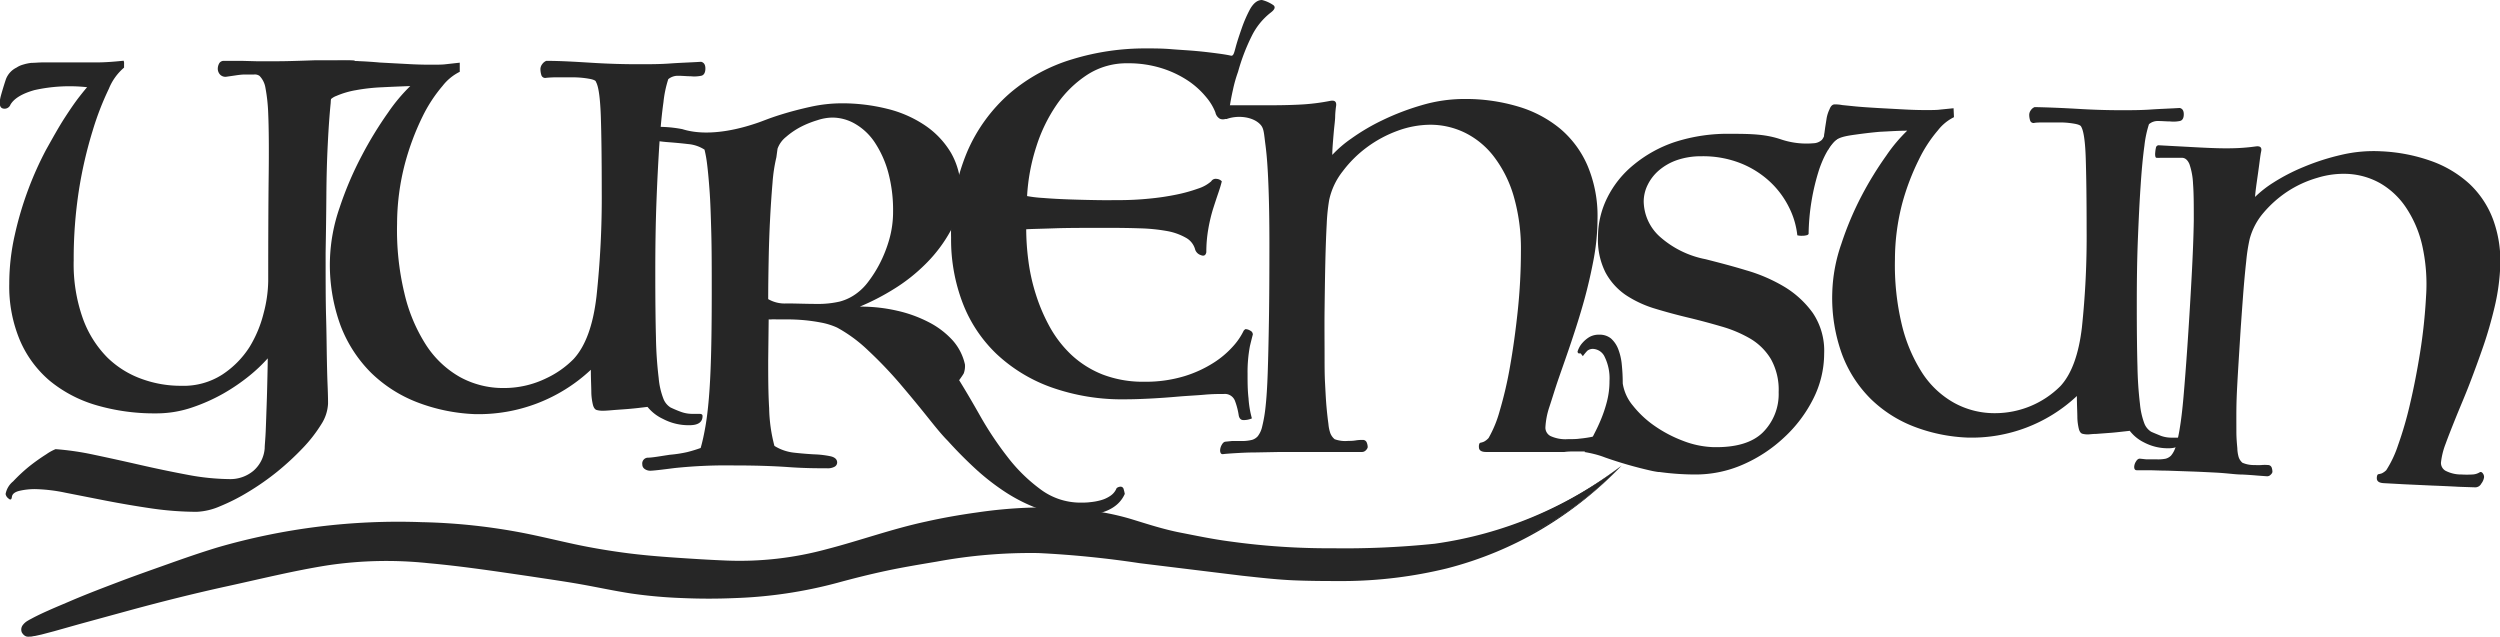 <svg xmlns="http://www.w3.org/2000/svg" viewBox="0 0 369.76 94.16"><defs><style>.cls-1{fill:#262626;}</style></defs><g id="Layer_2" data-name="Layer 2"><g id="Layer_2-2" data-name="Layer 2"><path class="cls-1" d="M113.62,53.26c0,2.42,0,4.79.14,7.09a23.5,23.5,0,0,0,.78,5.6,6.88,6.88,0,0,0,2.89,1c1.07.12,2.08.2,3,.25a14.16,14.16,0,0,1,2.39.28c.64.14,1,.45,1,.93a.73.73,0,0,1-.36.61,2.1,2.1,0,0,1-1.14.24c-1.38,0-3.26,0-5.64-.17s-5.09-.25-8.13-.25a73.3,73.3,0,0,0-8.81.39c-2,.26-3.15.39-3.53.39a1.4,1.4,0,0,1-.85-.25.79.79,0,0,1-.36-.68.86.86,0,0,1,.86-1c.57,0,1.64-.19,3.21-.43a19,19,0,0,0,2.56-.39c.67-.17,1.33-.37,2-.61.29-1,.52-2.12.71-3.21s.36-2.46.5-4.1.25-3.69.32-6.14.11-5.59.11-9.45c0-3.51,0-6.5-.07-9s-.13-4.49-.25-6.13-.24-2.94-.36-3.89a17.79,17.79,0,0,0-.39-2.21,5.29,5.29,0,0,0-2.42-.82c-1-.12-2-.21-2.93-.28a21.94,21.94,0,0,1-2.46-.32c-.69-.15-1-.48-1-1s.38-.93,1.14-.93a18.65,18.65,0,0,1,4.39.32c4.29,1.36,9.63-.43,11-.89,1.08-.36,1.7-.68,3.64-1.28,1.38-.43,2.84-.81,4.39-1.15a21.6,21.6,0,0,1,4.53-.5,27.6,27.6,0,0,1,6.77.82,17.33,17.33,0,0,1,5.6,2.47,12.75,12.75,0,0,1,3.82,4.06,10.94,10.94,0,0,1,1.42,5.64,11.85,11.85,0,0,1-1.46,5.81A21.32,21.32,0,0,1,136.94,39a25.74,25.74,0,0,1-4.85,3.82,35.07,35.07,0,0,1-4.92,2.53,24,24,0,0,1,5.53.61,19.35,19.35,0,0,1,4.7,1.71,12.42,12.42,0,0,1,3.5,2.67,7.9,7.9,0,0,1,1.82,3.57,3.11,3.11,0,0,1-.18,1.32c-.12.21-.35.56-.68,1,.95,1.53,2,3.32,3.17,5.39A49.8,49.8,0,0,0,149,67.56a24.09,24.09,0,0,0,4.85,4.78,9.85,9.85,0,0,0,5.95,2c.43,0,.92,0,1.46-.07a8.72,8.72,0,0,0,1.57-.29,4.63,4.63,0,0,0,1.39-.64,2.46,2.46,0,0,0,.93-1.14,1,1,0,0,1,.57-.22.46.46,0,0,1,.47.36,6.62,6.62,0,0,1,.17.71q-1.42,3.21-7.06,3.21a16.29,16.29,0,0,1-5.45-.92,24.68,24.68,0,0,1-5-2.46,34.38,34.38,0,0,1-4.56-3.53q-2.17-2-4.1-4.14c-1-1-2.06-2.35-3.32-3.92s-2.6-3.18-4-4.82a61.15,61.15,0,0,0-4.46-4.63,21.41,21.41,0,0,0-4.6-3.39,10.26,10.26,0,0,0-2.42-.75,25.68,25.68,0,0,0-2.6-.36c-.84-.07-1.61-.1-2.32-.1h-1.64a7.1,7.1,0,0,0-.72,0,2.82,2.82,0,0,1-.42,0Zm1.21-30a23.58,23.58,0,0,0-.57,3.78c-.14,1.62-.26,3.39-.36,5.32s-.17,3.92-.21,6-.07,4-.07,5.88a4.86,4.86,0,0,0,2.74.64c1.36,0,2.82.07,4.39.07a14.13,14.13,0,0,0,3.46-.35,7.28,7.28,0,0,0,2.6-1.29,8.07,8.07,0,0,0,1.61-1.64,18.14,18.14,0,0,0,1.71-2.71,19.38,19.38,0,0,0,1.39-3.53,14.9,14.9,0,0,0,.57-4.17,21.42,21.42,0,0,0-.71-5.74,15.27,15.27,0,0,0-1.93-4.35,8.75,8.75,0,0,0-2.85-2.78,6.75,6.75,0,0,0-3.5-1,7.32,7.32,0,0,0-2.24.4,14.2,14.2,0,0,0-2.47,1,11.25,11.25,0,0,0-2.13,1.46A3.92,3.92,0,0,0,115,22Z"/><path class="cls-1" d="M183.22,61.48a10.43,10.43,0,0,0-.53-2.1A1.6,1.6,0,0,0,181,58.27c-.71,0-1.67,0-2.89.11s-2.51.16-3.88.28-2.76.22-4.14.29-2.59.11-3.64.11a31.25,31.25,0,0,1-11-1.79,23.28,23.28,0,0,1-8.06-4.92,20.6,20.6,0,0,1-5-7.52,26.24,26.24,0,0,1-1.72-9.67,31.13,31.13,0,0,1,2.36-12.66,24.11,24.11,0,0,1,6.35-8.73,25.39,25.39,0,0,1,9.2-5,36.79,36.79,0,0,1,10.91-1.61c1.14,0,2.38,0,3.71.11s2.59.17,3.78.28,2.23.24,3.14.36,1.54.23,1.92.32.48-.35.71-1.21.54-1.79.9-2.82a19.43,19.43,0,0,1,1.24-2.85C185.41.44,186,0,186.65,0a5.09,5.09,0,0,1,1.71.78c.33.29.16.67-.5,1.15a10,10,0,0,0-2.75,3.45,29.32,29.32,0,0,0-2,5.25,19.62,19.62,0,0,0-.75,2.64c-.26,1.14-.49,2.42-.67,3.85a.73.73,0,0,1-.18.33.67.67,0,0,1-.23.13,1.22,1.22,0,0,1-.49.07,1.13,1.13,0,0,1-.37-.09,1.39,1.39,0,0,1-.66-.94,8,8,0,0,0-1.36-2.25A12.37,12.37,0,0,0,175.81,12a15.27,15.27,0,0,0-3.93-1.89,16.37,16.37,0,0,0-5.13-.75A10.67,10.67,0,0,0,160.9,11a16.25,16.25,0,0,0-4.57,4.42,23.37,23.37,0,0,0-3.06,6.28A28.89,28.89,0,0,0,151.91,29a18.69,18.69,0,0,0,2.39.28c1.21.1,2.53.17,4,.22s2.8.08,4.14.1,2.33,0,3,0a44.61,44.61,0,0,0,4.5-.22,36.83,36.83,0,0,0,4.06-.6,23.28,23.28,0,0,0,3.21-.89,5.43,5.43,0,0,0,1.93-1.07.78.78,0,0,1,.82-.36,1.11,1.11,0,0,1,.75.36c-.1.43-.27,1-.5,1.67s-.5,1.49-.79,2.39a24.11,24.11,0,0,0-.71,3,19.89,19.89,0,0,0-.29,3.42c-.09.48-.37.62-.82.43a1.3,1.3,0,0,1-.82-.78,2.81,2.81,0,0,0-1.39-1.79,8.81,8.81,0,0,0-2.85-1,26.54,26.54,0,0,0-4-.39c-1.47-.05-3.07-.07-4.78-.07-3.23,0-5.84,0-7.81.07s-3.36.09-4.17.14a37.34,37.34,0,0,0,.32,4.64,28.14,28.14,0,0,0,1.11,5,26.1,26.1,0,0,0,2.06,4.81,17,17,0,0,0,3.21,4.14,14.68,14.68,0,0,0,4.6,2.89,16.62,16.62,0,0,0,6.17,1.07,19.65,19.65,0,0,0,5.92-.82,17.6,17.6,0,0,0,4.35-2,13.64,13.64,0,0,0,2.89-2.46,9.59,9.59,0,0,0,1.54-2.28c.14-.15.23-.22.28-.22a1.41,1.41,0,0,1,.68.22.64.64,0,0,1,.39.57c-.14.52-.28,1.09-.43,1.71a20.72,20.72,0,0,0-.35,4.07c0,1.23,0,2.44.14,3.63a14.58,14.58,0,0,0,.5,3,3,3,0,0,1-1.25.25C183.54,62.13,183.32,61.91,183.22,61.48Z"/><path class="cls-1" d="M182.18,65.23c.53,0,1.07,0,1.64,0a6.23,6.23,0,0,0,1.36-.17,1.83,1.83,0,0,0,.85-.54,3.61,3.61,0,0,0,.65-1.43,20.9,20.9,0,0,0,.5-2.92c.14-1.26.25-2.94.32-5s.13-4.68.18-7.77.07-6.83.07-11.2q0-5.35-.15-8.92c-.09-2.37-.23-4.29-.42-5.74-.25-1.9-.23-2.52-.75-3.1-1.08-1.19-3.36-1.44-5-.84l-.12,0c-.27-.1-.33-.23-.35-.28s0-.12-.05-.25,0-.09,0-.15a1,1,0,0,1,0-.17A4.11,4.11,0,0,1,181,16a.46.46,0,0,1,.5-.43h6.35c2,0,3.73-.05,5.06-.14a30.85,30.85,0,0,0,3.78-.5c.71-.15,1,.09.93.71a14.09,14.09,0,0,0-.14,1.43c0,.66-.11,1.38-.18,2.14s-.13,1.48-.18,2.17-.07,1.2-.07,1.53a17.23,17.23,0,0,1,2.82-2.42,30.53,30.53,0,0,1,4.6-2.71,36.84,36.84,0,0,1,5.77-2.21,22.23,22.23,0,0,1,6.35-.93,27.07,27.07,0,0,1,7.92,1.11,17.53,17.53,0,0,1,6.24,3.28,14.82,14.82,0,0,1,4.06,5.49,19.13,19.13,0,0,1,1.47,7.81,33.38,33.38,0,0,1-.57,6c-.39,2.06-.86,4.12-1.43,6.17s-1.19,4-1.86,6-1.28,3.71-1.85,5.35-1,3.1-1.43,4.39a11.36,11.36,0,0,0-.57,3,1.41,1.41,0,0,0,.75,1.25,5.29,5.29,0,0,0,2.61.46c.67,0,1.23,0,1.67-.07a16.89,16.89,0,0,0,2-.3c.58.12.69.21.69.27s-.5,0-.79.39-.05.53-.39,1a2,2,0,0,1-.29.32.63.63,0,0,1-.4.21h-.07c-.3,0-1.22,0-1.32,0-.55,0-1.1,0-1.65.08-.94,0-1.51,0-3.83,0l-4.42,0h-3.32c-.71,0-1.07-.24-1.07-.71a1.18,1.18,0,0,1,.07-.54.36.36,0,0,1,.25-.14,2.11,2.11,0,0,0,.43-.14,2.49,2.49,0,0,0,.68-.54,17.21,17.21,0,0,0,1.64-4,57.6,57.6,0,0,0,1.53-6.59q.67-3.78,1.14-8.21a84.3,84.3,0,0,0,.47-8.84,28,28,0,0,0-1.07-8.13,17.82,17.82,0,0,0-2.93-5.85,12.2,12.2,0,0,0-4.28-3.53,11.66,11.66,0,0,0-5.13-1.18,14.21,14.21,0,0,0-4.82.89,18,18,0,0,0-4.53,2.43,17.41,17.41,0,0,0-3.6,3.57,10.32,10.32,0,0,0-2,4.24,27.78,27.78,0,0,0-.36,3.49c-.09,1.67-.16,3.59-.21,5.78s-.08,4.49-.11,6.92,0,4.73,0,6.92c0,1.38,0,2.7.07,4s.12,2.4.21,3.42.19,1.89.29,2.6a5.56,5.56,0,0,0,.28,1.36,2.17,2.17,0,0,0,.64.89,4.54,4.54,0,0,0,2,.25,6.34,6.34,0,0,0,1.11-.07,5.24,5.24,0,0,1,1-.07.6.6,0,0,1,.64.39,1.91,1.91,0,0,1,.14.68.83.83,0,0,1-.24.42.79.79,0,0,1-.61.29c-.29,0-.77,0-1.46,0s-1.47,0-2.32,0-1.7,0-2.53,0l-2,0-3.82,0-3.67.07c-1.14,0-2.16.06-3,.11s-1.47.1-1.75.14-.43-.19-.43-.57a1.76,1.76,0,0,1,.25-.82c.17-.31.37-.46.61-.46Z"/><path class="cls-1" d="M233.79,52.27l-.27,0c-.09,0-.15-.1-.2-.23a2.29,2.29,0,0,1,.17-.47,3.22,3.22,0,0,1,.57-.87,4.41,4.41,0,0,1,1-.84,2.81,2.81,0,0,1,1.47-.36,2.65,2.65,0,0,1,1.74.56,4.08,4.08,0,0,1,1.07,1.57,8.53,8.53,0,0,1,.53,2.31,26.86,26.86,0,0,1,.14,2.77,6.7,6.7,0,0,0,1.5,3.28,14.94,14.94,0,0,0,3.21,3,19.1,19.1,0,0,0,4.18,2.2,13.59,13.59,0,0,0,4.41.94c3.38.09,5.86-.64,7.42-2.17A8,8,0,0,0,263.07,58a9.3,9.3,0,0,0-1.14-4.88,8.76,8.76,0,0,0-3-3,18.52,18.52,0,0,0-4.31-1.83c-1.61-.47-3.24-.91-4.91-1.31s-3.31-.84-4.92-1.33a16.27,16.27,0,0,1-4.31-2,9.48,9.48,0,0,1-3-3.31,10.68,10.68,0,0,1-1.13-5.24,13,13,0,0,1,1.37-5.85,14.68,14.68,0,0,1,3.91-4.88A19,19,0,0,1,247.73,21,25.45,25.45,0,0,1,256,19.79c3.36,0,5.28.09,7.55.87a11.81,11.81,0,0,0,4.64.53,1.92,1.92,0,0,0,1.27-.5,2.18,2.18,0,0,0,.47-1.07c.21-.84.11-1.5.49-1.74l0,0c.29-.11.45.33,1,.34.42,0,.47-.21,1-.21a1.34,1.34,0,0,1,1,.36,1.07,1.07,0,0,1,.37.71,1,1,0,0,1-.54.53c-.27.13-.51.27-.73.4q-2.07,1.07-3.44,5a32.72,32.72,0,0,0-1.58,9.59.44.44,0,0,1-.33.2,2.25,2.25,0,0,1-.6.07,2.5,2.5,0,0,1-.74-.07,12,12,0,0,0-1.2-4.08,13.15,13.15,0,0,0-2.77-3.77,13.89,13.89,0,0,0-4.35-2.78,15.14,15.14,0,0,0-5.85-1.06,10.92,10.92,0,0,0-3.6.56,8.28,8.28,0,0,0-2.71,1.54,6.7,6.7,0,0,0-1.67,2.17,5.59,5.59,0,0,0-.57,2.41,7.16,7.16,0,0,0,2.27,5.11,14.21,14.21,0,0,0,6.89,3.44c1.91.49,3.91,1,6,1.64a23.81,23.81,0,0,1,5.65,2.44,14.22,14.22,0,0,1,4.21,3.88,10,10,0,0,1,1.67,6A14.87,14.87,0,0,1,268.18,59a19.91,19.91,0,0,1-4.31,5.71,21.3,21.3,0,0,1-6.08,4,17.43,17.43,0,0,1-7,1.47,39.07,39.07,0,0,1-5.35-.37l-.18,0s-.43-.06-.87-.15a60.49,60.49,0,0,1-7-2,13,13,0,0,0-1.62-.51c-.6-.15-1.1-.24-1.42-.29.51-.9.91-1.64,1.19-2.19s.37-.73.44-.87c.24-.47.49-1,.77-1.67a19.58,19.58,0,0,0,.93-2.77,12,12,0,0,0,.37-3,7.19,7.19,0,0,0-.7-3.55,2,2,0,0,0-1.64-1.2,1.3,1.3,0,0,0-.94.27,7.79,7.79,0,0,0-.66.8Z"/><path class="cls-1" d="M289,17.33a6.83,6.83,0,0,0-2.37,1.94,20,20,0,0,0-2.81,4.31A35.54,35.54,0,0,0,281.37,30a33,33,0,0,0-1.1,8.36,37.77,37.77,0,0,0,1,9.59,23.13,23.13,0,0,0,3,7.15A13.44,13.44,0,0,0,289,59.57a12.36,12.36,0,0,0,6.12,1.54,13.68,13.68,0,0,0,9.62-4q2.47-2.67,3.18-8.66a127.57,127.57,0,0,0,.7-14.6c0-4.41-.05-7.89-.13-10.43s-.32-4.09-.67-4.67c-.05-.18-.36-.33-.94-.44a12.62,12.62,0,0,0-2-.2q-1.14,0-2.28,0c-.75,0-1.31,0-1.67.06a.53.53,0,0,1-.67-.36,2.82,2.82,0,0,1-.13-.84,1.17,1.17,0,0,1,.24-.67,1.23,1.23,0,0,1,.56-.46q2.94.06,6.39.26c2.29.14,4.4.2,6.31.2,1.56,0,3,0,4.45-.1s2.84-.14,4.31-.23q.6.13.6.93c0,.58-.2.92-.6,1a4.72,4.72,0,0,1-1.44.06c-.56,0-1.13-.06-1.7-.06a2,2,0,0,0-1.41.47,16,16,0,0,0-.67,3.17q-.33,2.37-.56,5.88c-.16,2.34-.29,5-.41,8s-.16,6.23-.16,9.66q0,5.61.1,9.12a54.85,54.85,0,0,0,.37,5.55,11.06,11.06,0,0,0,.66,2.91,2.52,2.52,0,0,0,1,1.2c.49.22,1,.42,1.43.6a4.58,4.58,0,0,0,1.64.27l.87,0c.31,0,.47.07.47.3,0,.84-.6,1.27-1.81,1.27a7.57,7.57,0,0,1-3.67-.87A6,6,0,0,1,315,63.72l-1.44.16c-.6.07-1.21.13-1.84.17l-1.73.13c-.54,0-.92.07-1.14.07a3,3,0,0,1-.87-.1c-.22-.07-.39-.29-.5-.67a8,8,0,0,1-.23-1.7c0-.76-.07-1.83-.07-3.21A22.72,22.72,0,0,1,291,64.72a24.73,24.73,0,0,1-7.95-1.64A18.84,18.84,0,0,1,276.69,59a18.37,18.37,0,0,1-4.24-6.58A24.42,24.42,0,0,1,271,43.27a23.81,23.81,0,0,1,1.34-7.19,46.91,46.91,0,0,1,3-7.12A51.39,51.39,0,0,1,279,23a23.41,23.41,0,0,1,3.08-3.67c-1.34,0-2.67.1-4,.16,0,0-1.36.1-3.58.41-1.69.23-2.49.41-3.21,1a3.51,3.51,0,0,0-.86,1.13c0,.09-.12.13-.34.13a.67.67,0,0,1-.33-.07c0-.48,0-1,0-1.43s.08-1,.17-1.64.17-1.08.23-1.5a5.16,5.16,0,0,1,.44-1.37c.17-.45.41-.68.7-.71a5.48,5.48,0,0,1,1.17.1l2.07.21c1,.09,2.07.16,3.27.23l3.68.2c1.25.07,2.34.1,3.28.1s1.7,0,2.17-.07l2-.2Z"/><path class="cls-1" d="M317.46,67.94c.49,0,1,0,1.54,0a5.74,5.74,0,0,0,1.28-.09,1.77,1.77,0,0,0,.82-.46,3.46,3.46,0,0,0,.68-1.3,20,20,0,0,0,.61-2.71c.2-1.18.39-2.74.56-4.69s.36-4.38.56-7.27.42-6.38.64-10.47q.27-5,.32-8.35c0-2.23,0-4-.11-5.4a10.17,10.17,0,0,0-.54-2.94c-.26-.59-.61-.9-1.06-.92-.22,0-.52,0-.9,0l-1.17,0-1.1,0a6.25,6.25,0,0,1-.64,0c-.09,0-.15-.1-.18-.28a1.93,1.93,0,0,1,0-.53,4.19,4.19,0,0,1,.1-.67.42.42,0,0,1,.49-.37l5.94.32c1.91.1,3.49.15,4.75.12a28.59,28.59,0,0,0,3.56-.27c.67-.1.95.14.83.71-.06.27-.13.71-.21,1.33s-.17,1.29-.27,2-.2,1.39-.28,2-.13,1.12-.15,1.43A16.22,16.22,0,0,1,336.25,27a28.36,28.36,0,0,1,4.45-2.3,34,34,0,0,1,5.52-1.78,20.85,20.85,0,0,1,6-.54,25.31,25.31,0,0,1,7.35,1.43,16.61,16.61,0,0,1,5.68,3.39,13.92,13.92,0,0,1,3.52,5.35,18,18,0,0,1,1,7.38,31.49,31.49,0,0,1-.84,5.61c-.46,1.91-1,3.82-1.65,5.7s-1.32,3.71-2,5.48-1.39,3.4-2,4.91-1.14,2.85-1.56,4a11,11,0,0,0-.69,2.77,1.34,1.34,0,0,0,.64,1.21,5,5,0,0,0,2.41.57,13.87,13.87,0,0,0,1.57,0,2.24,2.24,0,0,0,1.13-.34c.18-.08.35,0,.52.3a.83.83,0,0,1,.1.47,2,2,0,0,1-.41.92,1,1,0,0,1-.87.55L363.69,72q-1.8-.1-3.9-.18l-4.14-.19-3.11-.17q-1-.06-1-.72a1.19,1.19,0,0,1,.09-.5.31.31,0,0,1,.24-.12,3.21,3.21,0,0,0,.41-.11,2.49,2.49,0,0,0,.66-.47,16.08,16.08,0,0,0,1.74-3.69,54.07,54.07,0,0,0,1.77-6.09q.83-3.51,1.49-7.62a79,79,0,0,0,.88-8.25,26.29,26.29,0,0,0-.58-7.66,16.74,16.74,0,0,0-2.44-5.62A11.53,11.53,0,0,0,352,27.08a10.91,10.91,0,0,0-4.74-1.36,13.23,13.23,0,0,0-4.55.59,16.25,16.25,0,0,0-4.36,2,16.76,16.76,0,0,0-3.56,3.15,9.84,9.84,0,0,0-2.05,3.87,25.63,25.63,0,0,0-.51,3.26c-.17,1.55-.34,3.35-.49,5.39s-.31,4.2-.45,6.47-.28,4.42-.39,6.47c-.07,1.29-.12,2.53-.13,3.71s0,2.25,0,3.21.08,1.78.14,2.45a5.2,5.2,0,0,0,.19,1.29,1.89,1.89,0,0,0,.56.86,4.25,4.25,0,0,0,1.85.34,6.78,6.78,0,0,0,1,0,5.24,5.24,0,0,1,.91,0,.58.58,0,0,1,.58.4,2,2,0,0,1,.1.64.79.79,0,0,1-.26.39.69.69,0,0,1-.58.23l-1.37-.1q-1-.09-2.16-.15c-.8,0-1.59-.1-2.37-.17s-1.39-.11-1.83-.13c-1.16-.06-2.35-.12-3.58-.16l-3.44-.12c-1.07,0-2-.06-2.84-.06s-1.37,0-1.64,0-.39-.2-.37-.56a1.63,1.63,0,0,1,.27-.75c.17-.28.37-.42.59-.4Z"/><path class="cls-1" d="M39.6,53a23.16,23.16,0,0,1-2.67,2.54,28.77,28.77,0,0,1-3.85,2.64,26.5,26.5,0,0,1-4.71,2.1,16.31,16.31,0,0,1-5.24.86,30.59,30.59,0,0,1-8.92-1.22,19.38,19.38,0,0,1-6.85-3.6,16.17,16.17,0,0,1-4.42-6A20.52,20.52,0,0,1,1.37,42a32.74,32.74,0,0,1,.82-7.27,50.58,50.58,0,0,1,2-6.74,49.65,49.65,0,0,1,2.63-5.85c1-1.78,1.86-3.34,2.72-4.67s1.59-2.39,2.21-3.18,1-1.25,1.14-1.39a23.82,23.82,0,0,0-7.81.43c-1.83.52-3,1.24-3.53,2.14a.93.93,0,0,1-1.14.57c-.48-.14-.57-.76-.29-1.85q.36-1.29.75-2.46A3.15,3.15,0,0,1,2.44,10a3.27,3.27,0,0,1,.93-.43A6.78,6.78,0,0,1,4.62,9.3c.5,0,1.1-.07,1.82-.07H9.15q3.14,0,5.13,0c1.33,0,2.66-.11,4-.25a.92.92,0,0,1,.07.46V10a8.08,8.08,0,0,0-2.25,3.13,42.6,42.6,0,0,0-2.42,6.28,63,63,0,0,0-2,8.67,66.26,66.26,0,0,0-.78,10.45,23.89,23.89,0,0,0,1.36,8.59,15.83,15.83,0,0,0,3.6,5.74A14,14,0,0,0,21,56.06a16.74,16.74,0,0,0,5.81,1,10.56,10.56,0,0,0,6.1-1.68,13.66,13.66,0,0,0,4-4.06A17.82,17.82,0,0,0,39,46.29a19.46,19.46,0,0,0,.67-4.68q0-9.76.07-15.65t-.07-9.17a25.16,25.16,0,0,0-.42-3.85,3.26,3.26,0,0,0-.86-1.71,1.19,1.19,0,0,0-.82-.21l-1.32,0c-.48,0-1,.07-1.46.14l-1.25.18a1.09,1.09,0,0,1-1-.32,1.28,1.28,0,0,1-.33-.85,1.63,1.63,0,0,1,.25-.86A.78.78,0,0,1,33.11,9q1.5,0,2.64,0L38,9.06l2.25,0c1.44,0,2.22,0,6.46-.15,0,0,.86,0,4.13,0,2.85,0,1,.16,1.66.16.23,0,.44,0,.57.12a1,1,0,0,1-.7,1.45l-1,.25a9.65,9.65,0,0,0-1.07.32,1.07,1.07,0,0,0-.64.46,10.93,10.93,0,0,0-.75,3.57q-.26,2.57-.43,6.06c-.12,2.33-.19,4.88-.21,7.67s-.06,5.57-.11,8.38c0,3.94,0,7.13.07,9.55s.08,4.41.11,6,.06,2.8.1,3.78.08,2,.08,3a6.15,6.15,0,0,1-1,3.07,21.07,21.07,0,0,1-2.71,3.49,40.3,40.3,0,0,1-3.78,3.5,38.06,38.06,0,0,1-4.28,3,29.35,29.35,0,0,1-4.21,2.14,9.65,9.65,0,0,1-3.45.82,47.07,47.07,0,0,1-6.67-.5c-2.31-.34-4.54-.72-6.71-1.14l-6-1.18a24.37,24.37,0,0,0-4.53-.54,10.34,10.34,0,0,0-2.28.25q-1.06.25-1.14.9t-.54.21a1,1,0,0,1-.39-.64,3.13,3.13,0,0,1,1.11-1.86A24.31,24.31,0,0,1,4.3,69a29,29,0,0,1,2.56-1.82,7,7,0,0,1,1.36-.75,41.49,41.49,0,0,1,5.63.82q3.28.69,6.82,1.5t7,1.46a34.7,34.7,0,0,0,6.21.65,5.32,5.32,0,0,0,3.63-1.25,4.89,4.89,0,0,0,1.64-3.32c0-.47.1-1.32.15-2.53s.09-2.51.14-3.89.08-2.71.11-4S39.6,53.62,39.6,53Z"/><path class="cls-1" d="M68,10.62a7.32,7.32,0,0,0-2.53,2.07,21.54,21.54,0,0,0-3,4.6,38.13,38.13,0,0,0-2.57,6.88,35.42,35.42,0,0,0-1.17,8.92,39.84,39.84,0,0,0,1.07,10.23A24.3,24.3,0,0,0,63,51a14.48,14.48,0,0,0,5,4.75,13.24,13.24,0,0,0,6.52,1.64,14.22,14.22,0,0,0,6.31-1.46,14,14,0,0,0,4-2.82q2.64-2.85,3.39-9.24A136.52,136.52,0,0,0,89,28.24q0-7.06-.14-11.13c-.1-2.71-.34-4.37-.72-5,0-.19-.38-.35-1-.46A14,14,0,0,0,85,11.44l-2.43,0a15.32,15.32,0,0,0-1.78.07.59.59,0,0,1-.72-.4,3.11,3.11,0,0,1-.14-.89,1.23,1.23,0,0,1,.25-.71A1.39,1.39,0,0,1,80.8,9c2.09,0,4.36.14,6.81.29s4.69.21,6.74.21c1.66,0,3.24,0,4.74-.11s3-.15,4.6-.25c.43.1.64.43.64,1s-.21,1-.64,1.07a5,5,0,0,1-1.53.07c-.6,0-1.2-.07-1.82-.07a2.21,2.21,0,0,0-1.5.5,16.48,16.48,0,0,0-.71,3.39q-.36,2.53-.61,6.28c-.16,2.49-.31,5.34-.43,8.55s-.17,6.65-.17,10.31q0,6,.1,9.74a57.78,57.78,0,0,0,.4,5.92,11.19,11.19,0,0,0,.71,3.1,2.63,2.63,0,0,0,1.07,1.28c.52.24,1,.45,1.53.64a4.9,4.9,0,0,0,1.75.29c.28,0,.59,0,.93,0s.5.09.5.32c0,.91-.65,1.36-1.93,1.36a8.08,8.08,0,0,1-3.92-.93,6.48,6.48,0,0,1-2.29-1.78l-1.53.18c-.64.07-1.29.13-2,.18s-1.28.09-1.85.14-1,.07-1.22.07a3.25,3.25,0,0,1-.92-.11c-.24-.07-.42-.31-.54-.71a8.78,8.78,0,0,1-.25-1.82c0-.81-.07-1.95-.07-3.42a24.27,24.27,0,0,1-17.19,6.56,26.63,26.63,0,0,1-8.49-1.75,20.16,20.16,0,0,1-6.81-4.35,19.79,19.79,0,0,1-4.53-7,26.15,26.15,0,0,1-1.57-9.78,25.8,25.8,0,0,1,1.43-7.66A50.36,50.36,0,0,1,53.52,23a55.76,55.76,0,0,1,3.88-6.35,25.61,25.61,0,0,1,3.28-3.92c-1.42.05-2.84.11-4.24.18a27.8,27.8,0,0,0-3.82.43,12.7,12.7,0,0,0-2.88.85,2.48,2.48,0,0,0-1.47,1.46c0,.1-.12.15-.35.15a.92.92,0,0,1-.36-.07c0-.53,0-1,0-1.54s.08-1.08.17-1.74.18-1.16.25-1.61c.18-1.12.31-1.33.47-1.46a.88.88,0,0,1,.42-.19A9,9,0,0,1,50.05,9a60.27,60.27,0,0,1,6.14.25l3.92.21c1.33.08,2.5.11,3.5.11s1.82,0,2.32-.07L68,9.27Z"/><path class="cls-1" d="M239.85,68.86a55.5,55.5,0,0,1-17.16,12c-12.24,5.39-23.68,4.89-31.79,4.53-2.73-.12-8.4-.85-19.74-2.31-10.53-1.36-14.1-2-20.54-1.91a94.26,94.26,0,0,0-15.06,1.68c-11.39,1.89-12.26,3.33-20.89,4.32a90.52,90.52,0,0,1-16.27.32c-6.27-.43-9-1.44-15.87-2.49-13.79-2.08-20.68-3.12-28-2.88-5.88.19-11.59,1.5-23,4.1C14.29,90.15,4.37,93.7,4.16,93.1s9.18-4.53,18.24-7.77c7.52-2.68,11.29-4,16.48-5.12a100.38,100.38,0,0,1,27.8-1.88c14.3,1,16.48,4,33.81,5,6.24.37,9.71.68,14.71,0,9.31-1.18,15.49-4.57,25.83-6.37a65.9,65.9,0,0,1,19.4-1c7.57.82,8,2.38,17.69,4a105.89,105.89,0,0,0,20.78,1.41c7.53-.14,13.27-.25,20.38-2.22A59.89,59.89,0,0,0,239.85,68.86Z"/><path class="cls-1" d="M239.85,68.86A56.34,56.34,0,0,1,228,78.28a53.82,53.82,0,0,1-14,5.79,65.64,65.64,0,0,1-15.1,1.87c-2.54,0-5.08,0-7.61-.11s-5.07-.41-7.59-.68L168.58,83.3a147.83,147.83,0,0,0-15-1.5,76.22,76.22,0,0,0-15,1.26c-2.49.42-5,.83-7.44,1.35s-4.88,1.13-7.33,1.8a67,67,0,0,1-15.15,2.25c-2.55.11-5.1.11-7.66,0a70.55,70.55,0,0,1-7.65-.68c-2.54-.39-5-.93-7.49-1.37s-5-.79-7.47-1.17c-5-.73-10-1.49-15-1.94a59,59,0,0,0-14.91.31c-4.94.78-9.86,2-14.8,3.08S23.84,89,19,90.32q-3.66,1-7.31,2L8,93.36l-1.86.49-1,.22c-.18,0-.36.07-.58.09h-.2a1.11,1.11,0,0,1-.32,0s-.45,0-.81-.62a1.09,1.09,0,0,1,.15-1.1A2.42,2.42,0,0,1,4,91.87c.17-.1.31-.19.47-.27s.59-.32.88-.46c.58-.29,1.16-.56,1.75-.82,1.17-.53,2.34-1,3.51-1.51,2.35-1,4.72-1.9,7.09-2.8s4.78-1.74,7.16-2.59,4.78-1.68,7.23-2.43a95.9,95.9,0,0,1,30.3-3.76,88.58,88.58,0,0,1,15.22,1.64c2.51.5,5,1.11,7.43,1.63s4.92.94,7.41,1.27,5,.54,7.5.71,5,.33,7.55.43a49,49,0,0,0,14.79-1.69c4.85-1.25,9.66-3,14.65-4.07,2.49-.56,5-1,7.52-1.35a69.39,69.39,0,0,1,7.62-.71,55.94,55.94,0,0,1,7.66.26,37.61,37.61,0,0,1,7.56,1.42c2.44.75,4.8,1.52,7.26,2s4.94,1,7.43,1.32a105.51,105.51,0,0,0,15.08,1,129.17,129.17,0,0,0,15.12-.67A58.88,58.88,0,0,0,239.85,68.86Zm0,0a59.07,59.07,0,0,1-27.57,12.07,128.41,128.41,0,0,1-15.17.92,105.87,105.87,0,0,1-15.21-.75c-2.53-.31-5-.72-7.53-1.25s-5-1.29-7.36-2a36.43,36.43,0,0,0-7.35-1.32,56.89,56.89,0,0,0-7.5-.18,69.93,69.93,0,0,0-7.48.76c-2.48.4-5,.82-7.4,1.4-4.89,1.13-9.63,2.86-14.57,4.19a50.8,50.8,0,0,1-15.23,1.88c-2.56-.07-5.08-.25-7.61-.4s-5.08-.38-7.61-.7-5.06-.75-7.55-1.27-4.95-1.12-7.41-1.6A87.84,87.84,0,0,0,62.37,79a94.4,94.4,0,0,0-29.69,3.77c-2.39.74-4.77,1.59-7.15,2.43s-4.75,1.7-7.11,2.6-4.7,1.82-7,2.79c-1.16.49-2.31,1-3.45,1.5-.57.26-1.14.52-1.69.79l-.8.42-.35.21c-.09,0-.26.21-.11,0a1,1,0,0,0,.08-.9c-.32-.54-.67-.52-.61-.52h0l.36,0c.28-.06.58-.12.88-.2l1.81-.47,3.65-1c2.44-.68,4.88-1.35,7.34-2,4.9-1.29,9.84-2.48,14.78-3.59s9.87-2.27,14.94-3a61.25,61.25,0,0,1,15.36-.29c5.08.48,10.09,1.26,15.09,2,2.5.38,5,.74,7.53,1.2s5,1,7.43,1.38a83.2,83.2,0,0,0,15,.69,65.06,65.06,0,0,0,14.84-2.06c2.43-.64,4.92-1.26,7.42-1.75s5-.9,7.51-1.29a78.36,78.36,0,0,1,15.23-1.15,151.87,151.87,0,0,1,15.15,1.65l15.05,2c2.5.31,5,.66,7.51.79s5,.24,7.56.24a64.53,64.53,0,0,0,15-1.62,53,53,0,0,0,14-5.52A55.8,55.8,0,0,0,239.85,68.86Z"/></g></g></svg>